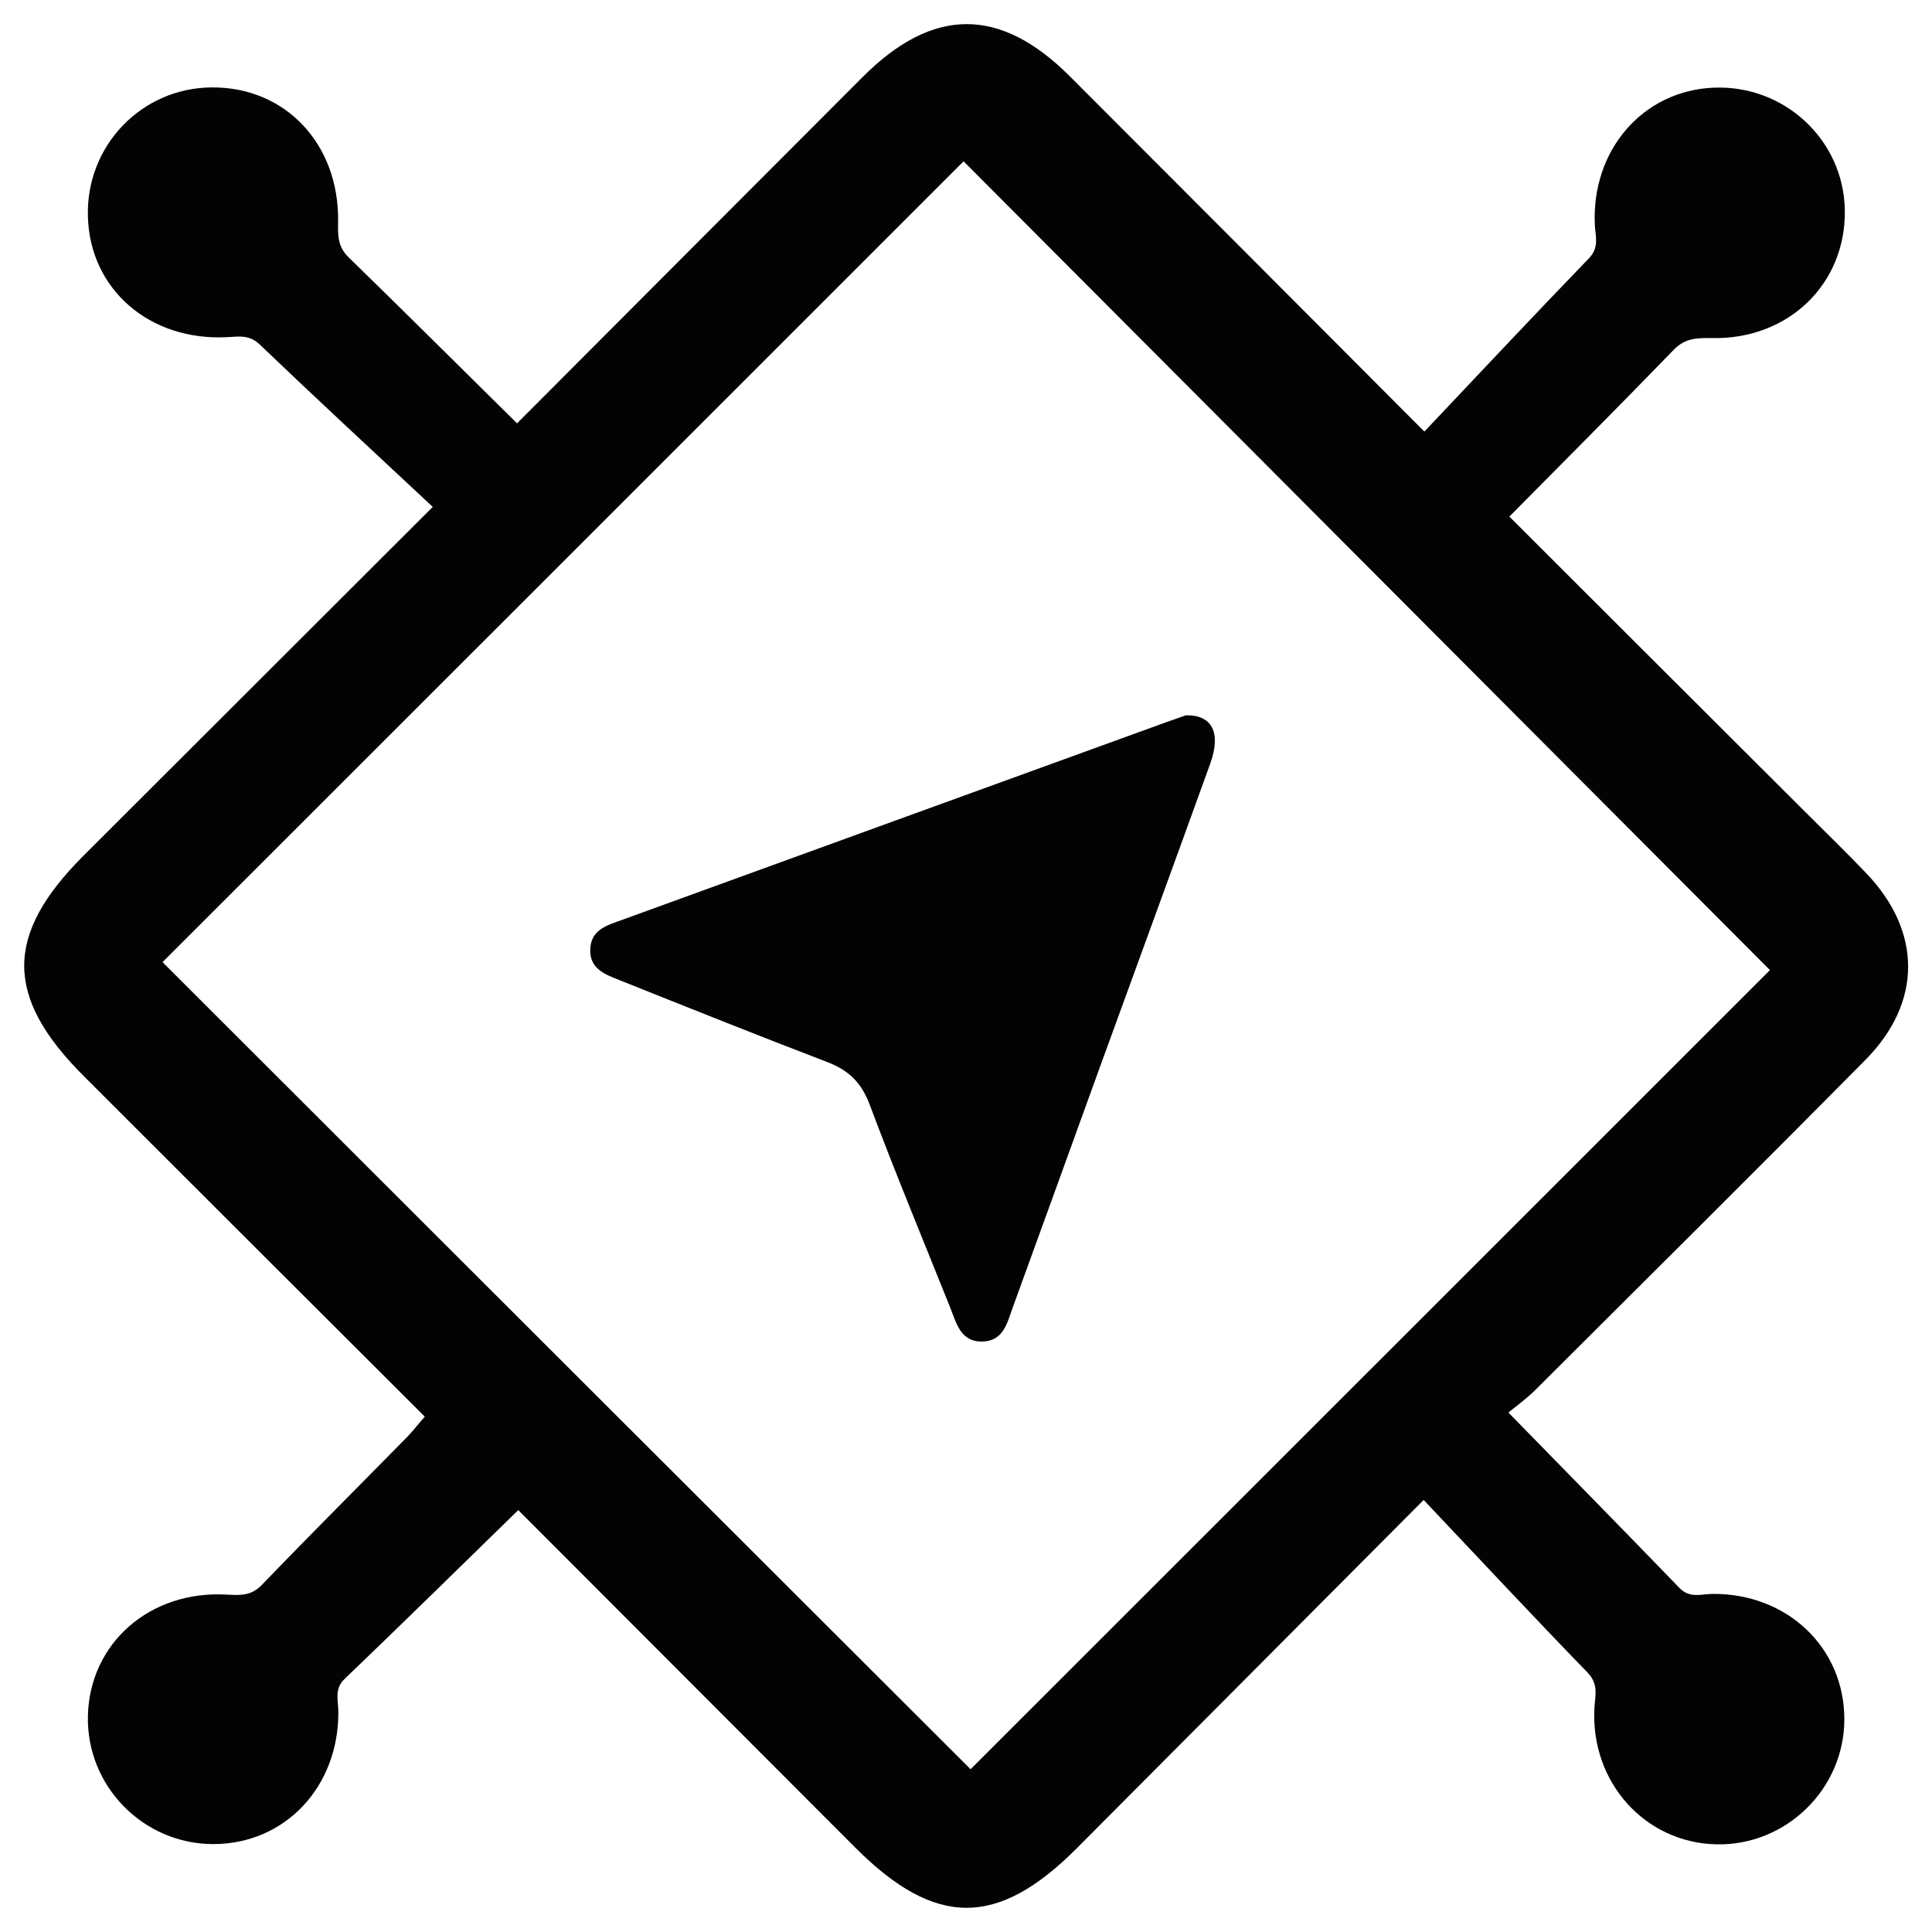 <svg enable-background="new 0 0 80 80" viewBox="0 0 80 80" xmlns="http://www.w3.org/2000/svg"><g fill="#030303"><path d="m58.95 62.11c-4.99 5.01-9.68 9.72-14.36 14.42-3.28 3.29-5.85 3.29-9.15 0-4.67-4.67-9.32-9.34-13.98-14-2.42 2.36-4.79 4.69-7.19 6.99-.44.42-.26.89-.26 1.36.02 3.11-2.21 5.48-5.18 5.48-2.9 0-5.26-2.41-5.19-5.31.07-3.01 2.57-5.21 5.76-5.02.57.03 1.01.05 1.45-.41 1.99-2.07 4.02-4.09 6.03-6.14.22-.23.42-.49.71-.82-4.72-4.71-9.42-9.4-14.11-14.09-3.3-3.29-3.3-5.86-.02-9.14 4.7-4.69 9.4-9.39 14.46-14.44-2.44-2.28-4.82-4.48-7.16-6.72-.43-.41-.84-.34-1.33-.31-3.22.18-5.71-1.97-5.79-4.99-.09-2.92 2.21-5.33 5.12-5.35 3.04-.03 5.29 2.33 5.24 5.56-.01.56-.02 1.03.43 1.47 2.32 2.26 4.62 4.55 6.98 6.88 4.77-4.78 9.54-9.57 14.32-14.35 2.9-2.9 5.68-2.91 8.57-.02 4.78 4.78 9.55 9.57 14.68 14.71 2.29-2.42 4.54-4.82 6.82-7.18.42-.44.27-.88.24-1.35-.16-3.11 1.98-5.59 4.92-5.71 2.92-.12 5.37 2.15 5.43 5.05.06 3.05-2.31 5.38-5.49 5.32-.62-.01-1.12-.01-1.6.49-2.22 2.29-4.47 4.55-6.8 6.9 4.06 4.06 8.14 8.13 12.23 12.21.84.84 1.7 1.67 2.52 2.53 2.34 2.42 2.36 5.37-.01 7.76-4.53 4.58-9.1 9.11-13.66 13.66-.34.34-.74.63-1.12.94 2.44 2.5 4.77 4.87 7.08 7.26.42.44.89.26 1.36.25 3.1-.03 5.47 2.22 5.47 5.19 0 2.89-2.42 5.25-5.31 5.18-2.94-.07-5.19-2.56-5.04-5.61.02-.52.2-1-.28-1.5-2.26-2.33-4.47-4.7-6.79-7.15zm14.34-21.94c-11.18-11.21-22.35-22.42-33.39-33.49-11.05 11.05-22.21 22.21-33.17 33.16 11.14 11.13 22.36 22.34 33.46 33.42 11-10.99 22.16-22.16 33.1-33.09z"/><path d="m49.1 29.62c1.09-.03 1.47.72 1.02 1.98-1.5 4.16-3.02 8.31-4.53 12.46-1.21 3.34-2.42 6.69-3.64 10.04-.24.65-.38 1.44-1.29 1.45-.9.01-1.06-.78-1.32-1.42-1.12-2.8-2.28-5.59-3.34-8.42-.34-.89-.87-1.4-1.74-1.73-2.87-1.1-5.72-2.24-8.57-3.38-.6-.24-1.28-.46-1.25-1.29s.72-1 1.32-1.22c7.5-2.73 15-5.45 22.49-8.17.32-.11.62-.22.85-.3z"/></g></svg>